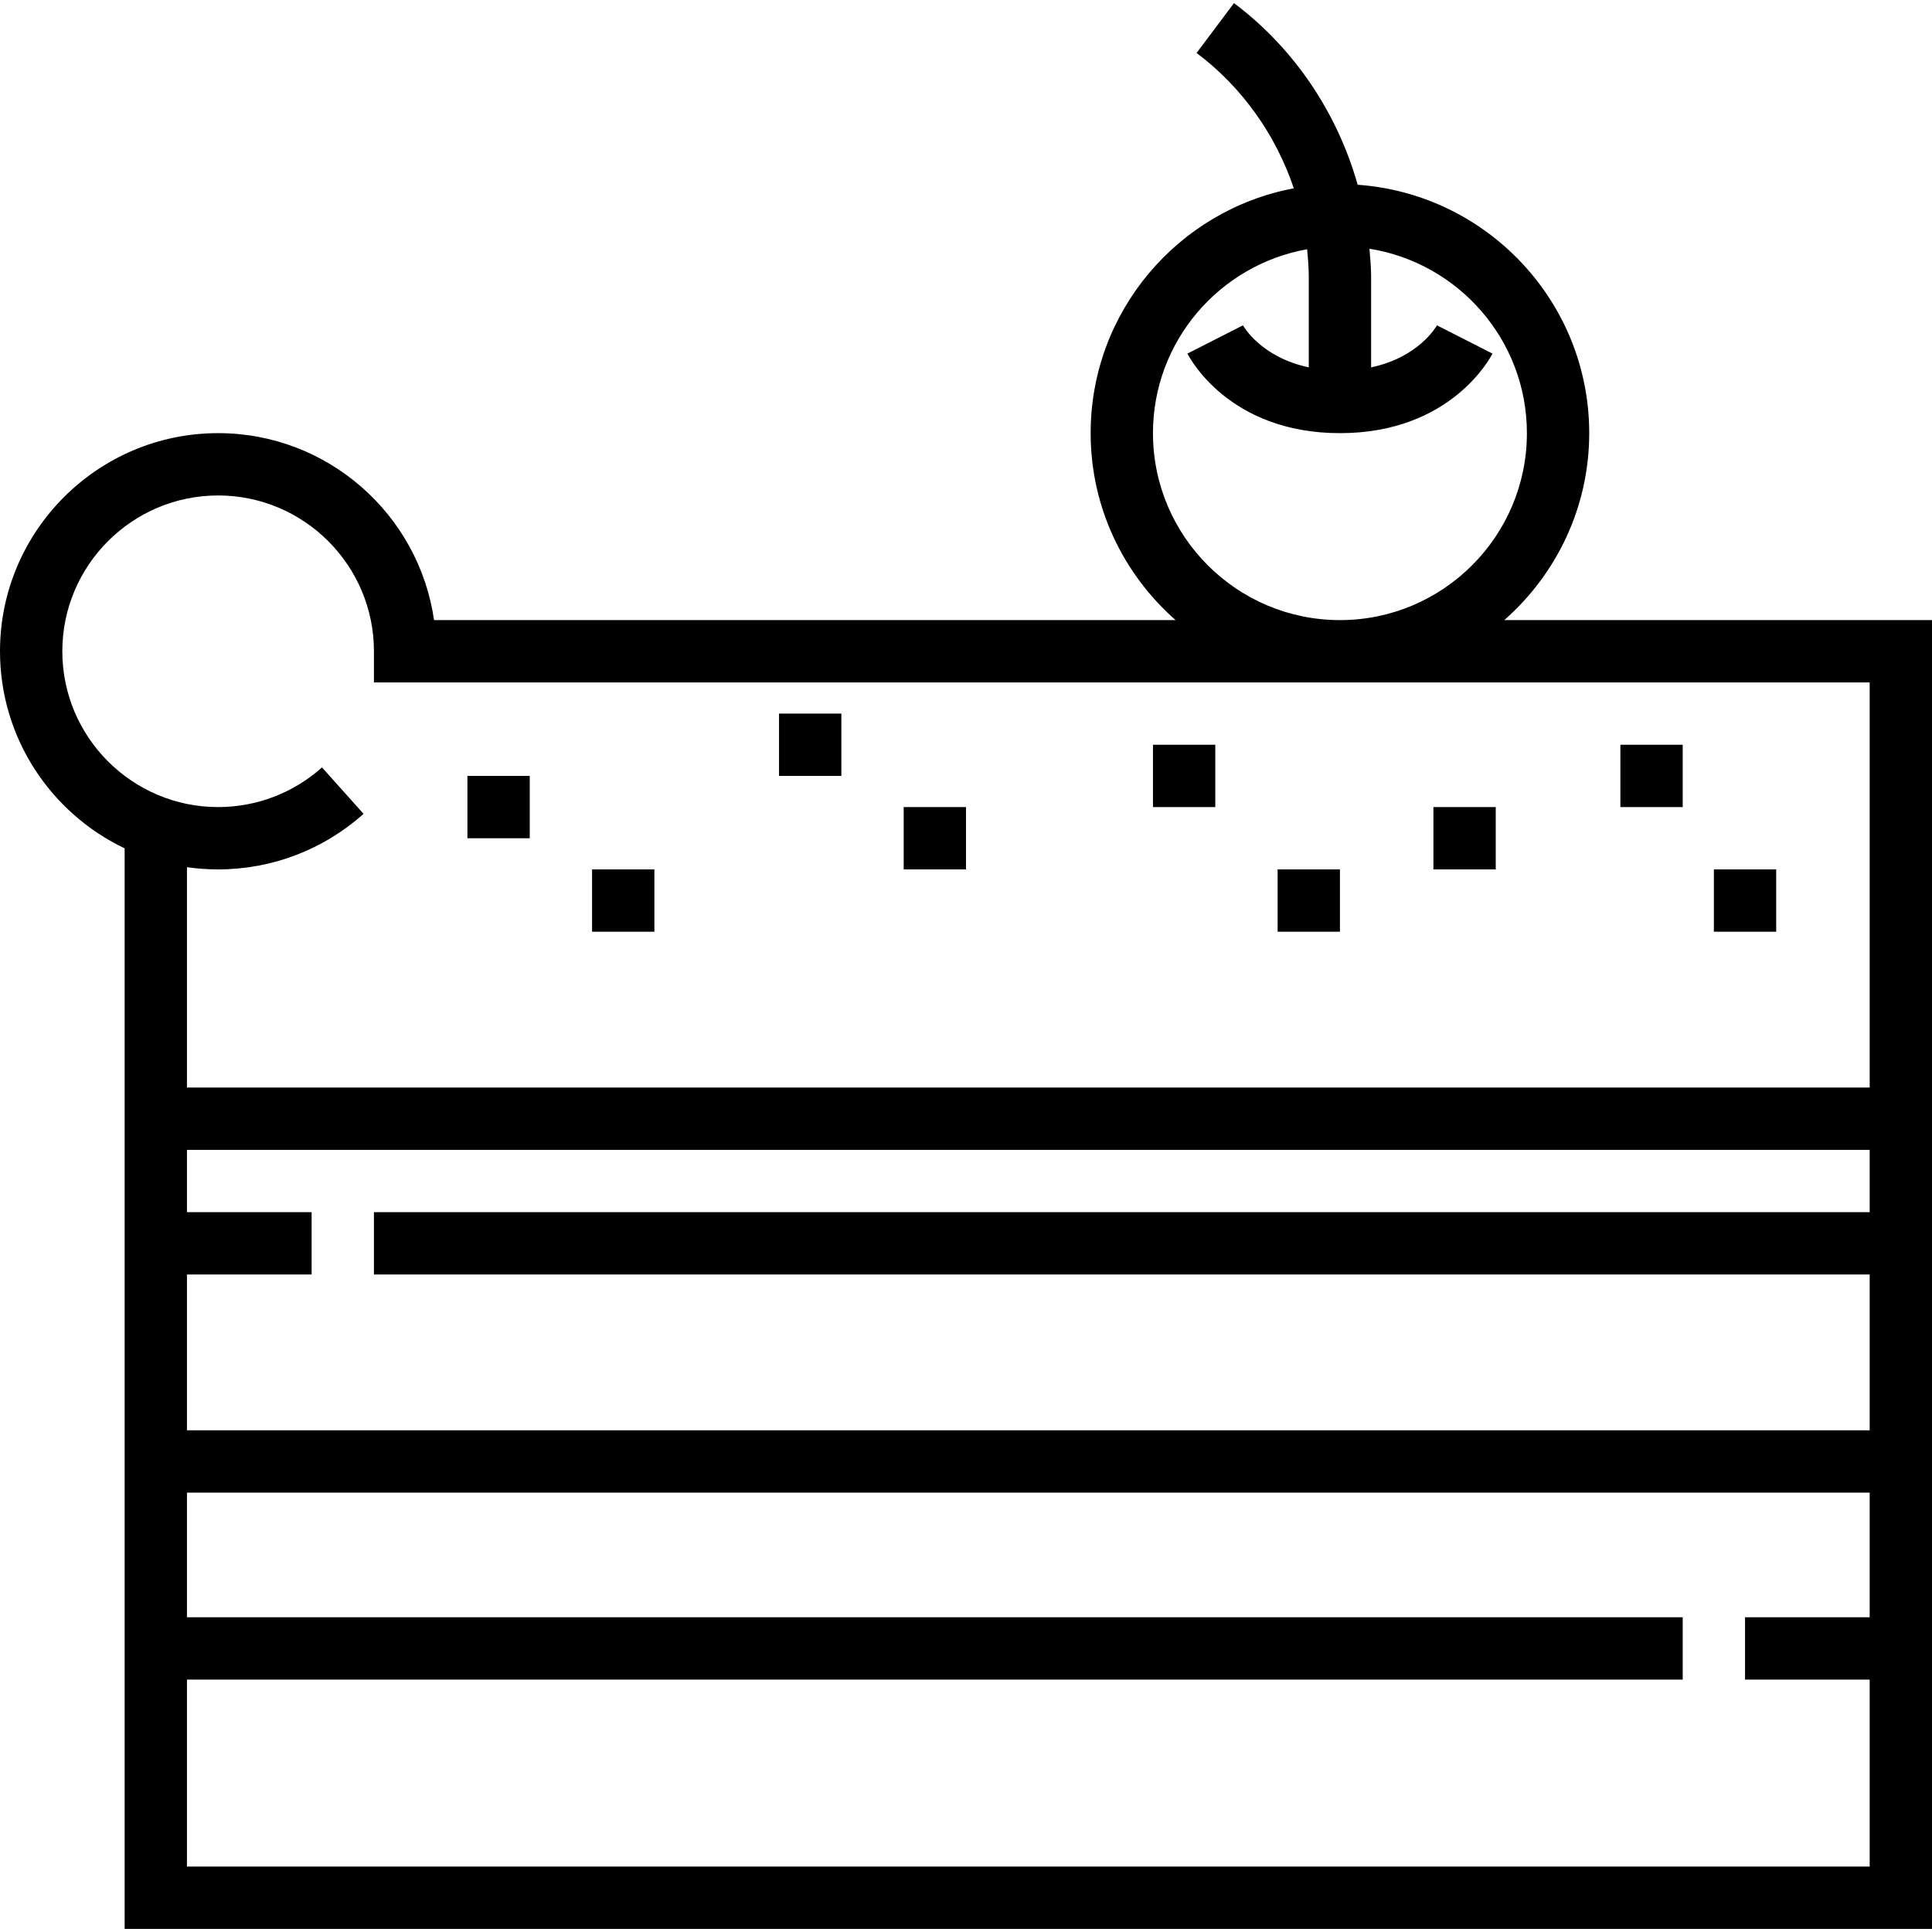 <?xml version="1.0" encoding="iso-8859-1"?>
<!-- Generator: Adobe Illustrator 19.0.0, SVG Export Plug-In . SVG Version: 6.00 Build 0)  -->
<svg xmlns="http://www.w3.org/2000/svg" xmlns:xlink="http://www.w3.org/1999/xlink" version="1.1" id="Capa_1" x="0px" y="0px" viewBox="0 0 496 496" style="enable-background:new 0 0 496 496;" xml:space="preserve">
<g>
	<g>
		<g>
			<path d="M386.192,159.2c13.336-11.736,21.808-28.88,21.808-48c0-33.752-26.28-61.416-59.448-63.768     c-5.208-18.4-16.208-34.968-31.752-46.632l-9.6,12.8c11.752,8.816,20.344,21.064,24.96,34.744C302.512,53.92,280,79.96,280,111.2     c0,19.12,8.472,36.264,21.808,48H111.432c-3.896-27.104-27.264-48-55.432-48c-30.88,0-56,25.128-56,56     c0,22.296,13.096,41.584,32,50.592V495.2h464v-336H386.192z M296,111.2c0-23.592,17.112-43.208,39.568-47.208     C335.816,66.376,336,68.776,336,71.2v23.112c-12.168-2.584-16.68-10.4-16.896-10.792l-14.256,7.256     c0.416,0.84,10.536,20.424,39.152,20.424c28.616,0,38.736-19.584,39.16-20.424l-14.256-7.256     c-0.216,0.4-4.728,8.216-16.896,10.792V71.2c0-2.464-0.224-4.904-0.432-7.344C374.44,67.504,392,87.312,392,111.2     c0,26.472-21.528,48-48,48S296,137.672,296,111.2z M480,415.2h-32v16h32v48H48v-48h384v-16H48v-32h432V415.2z M480,311.2H96v16     h384v40H48v-40h32v-16H48v-16h432V311.2z M480,279.2H48v-56.568c2.616,0.376,5.288,0.568,8,0.568     c13.8,0,27.056-5.064,37.336-14.264l-10.672-11.92C75.328,203.584,65.856,207.2,56,207.2c-22.056,0-40-17.944-40-40     c0-22.056,17.944-40,40-40c22.056,0,40,17.944,40,40v8h384V279.2z"/>
			<rect x="120" y="199.2" width="16" height="16"/>
			<rect x="152" y="223.2" width="16" height="16"/>
			<rect x="200" y="183.2" width="16" height="16"/>
			<rect x="232" y="207.2" width="16" height="16"/>
			<rect x="296" y="191.2" width="16" height="16"/>
			<rect x="328" y="223.2" width="16" height="16"/>
			<rect x="368" y="207.2" width="16" height="16"/>
			<rect x="416" y="191.2" width="16" height="16"/>
			<rect x="440" y="223.2" width="16" height="16"/>
		</g>
	</g>
</g>
<g>
</g>
<g>
</g>
<g>
</g>
<g>
</g>
<g>
</g>
<g>
</g>
<g>
</g>
<g>
</g>
<g>
</g>
<g>
</g>
<g>
</g>
<g>
</g>
<g>
</g>
<g>
</g>
<g>
</g>
</svg>
